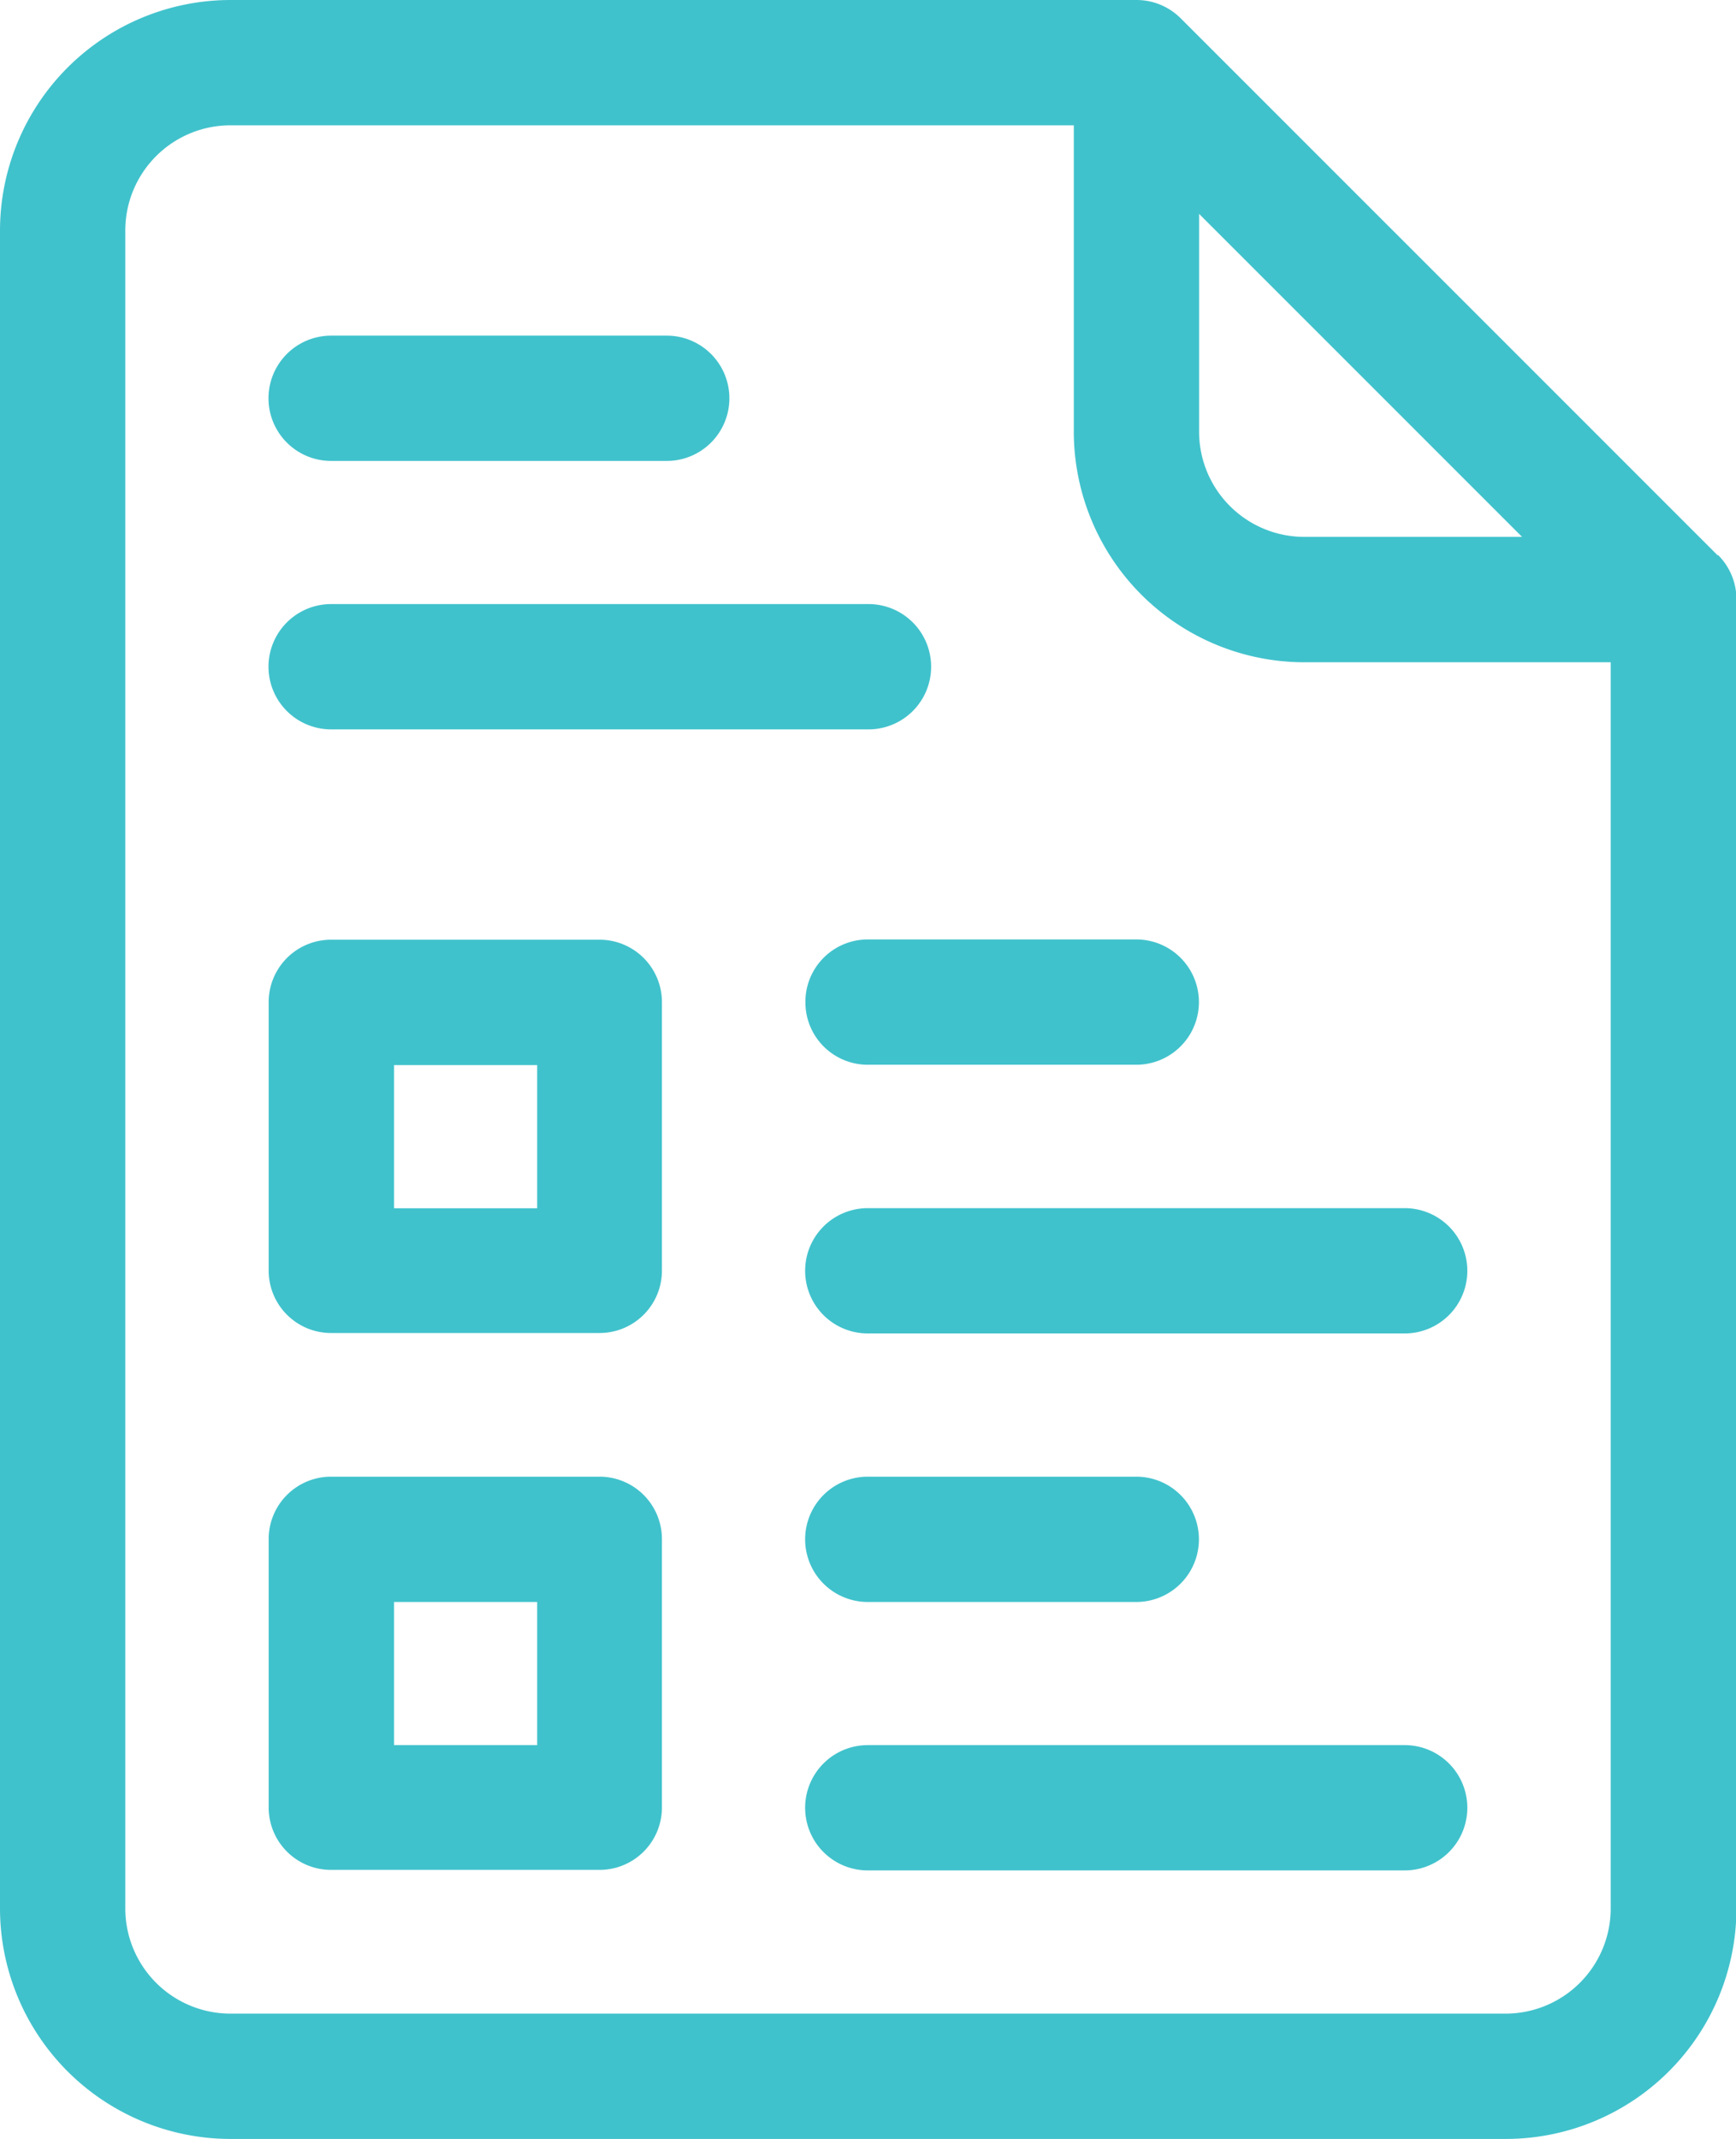 <svg xmlns="http://www.w3.org/2000/svg" width="19.481" height="24" viewBox="0 0 19.481 24"><defs><style>.a{fill:#40c2cc;}</style></defs><g transform="translate(-48.2 0)"><path class="a" d="M67.475,6.231,61.45.206a.7.7,0,0,0-.5-.206H50.786A2.589,2.589,0,0,0,48.2,2.586V21.414A2.589,2.589,0,0,0,50.786,24H65.1a2.589,2.589,0,0,0,2.586-2.586V6.728a.7.7,0,0,0-.206-.5ZM61.656,2.4l3.624,3.624H62.836a1.181,1.181,0,0,1-1.18-1.18ZM65.1,22.594H50.786a1.181,1.181,0,0,1-1.18-1.18V2.586a1.181,1.181,0,0,1,1.18-1.18H60.25V4.845a2.589,2.589,0,0,0,2.586,2.586h3.439V21.414A1.181,1.181,0,0,1,65.1,22.594Z"/><path class="a" d="M116.182,224.933h-3.013a.7.7,0,0,0-.7.7v3.013a.7.7,0,0,0,.7.7h3.013a.7.7,0,0,0,.7-.7v-3.013A.7.7,0,0,0,116.182,224.933Zm-.7,3.013h-1.606v-1.606h1.606Z" transform="translate(-61.254 -214.389)"/><path class="a" d="M116.182,353.467h-3.013a.7.7,0,0,0-.7.7v3.012a.7.7,0,0,0,.7.7h3.013a.7.7,0,0,0,.7-.7V354.17A.7.7,0,0,0,116.182,353.467Zm-.7,3.012h-1.606v-1.606h1.606Z" transform="translate(-61.254 -336.898)"/><path class="a" d="M241,225.636a.7.7,0,0,0,.7.7h3.013a.7.7,0,0,0,0-1.406H241.7A.7.7,0,0,0,241,225.636Z" transform="translate(-183.762 -214.389)"/><path class="a" d="M247.728,289.2H241.7a.7.7,0,1,0,0,1.406h6.025a.7.7,0,0,0,0-1.406Z" transform="translate(-183.762 -275.644)"/><path class="a" d="M241.7,354.873h3.013a.7.7,0,0,0,0-1.406H241.7a.7.7,0,0,0,0,1.406Z" transform="translate(-183.762 -336.898)"/><path class="a" d="M247.728,417.733H241.7a.7.7,0,0,0,0,1.406h6.025a.7.7,0,0,0,0-1.406Z" transform="translate(-183.762 -398.152)"/><path class="a" d="M113.17,81.739h3.766a.7.7,0,0,0,0-1.406H113.17a.7.7,0,1,0,0,1.406Z" transform="translate(-61.254 -76.567)"/><path class="a" d="M113.17,146.006H119.2a.7.7,0,0,0,0-1.406H113.17a.7.7,0,1,0,0,1.406Z" transform="translate(-61.254 -137.822)"/></g></svg>